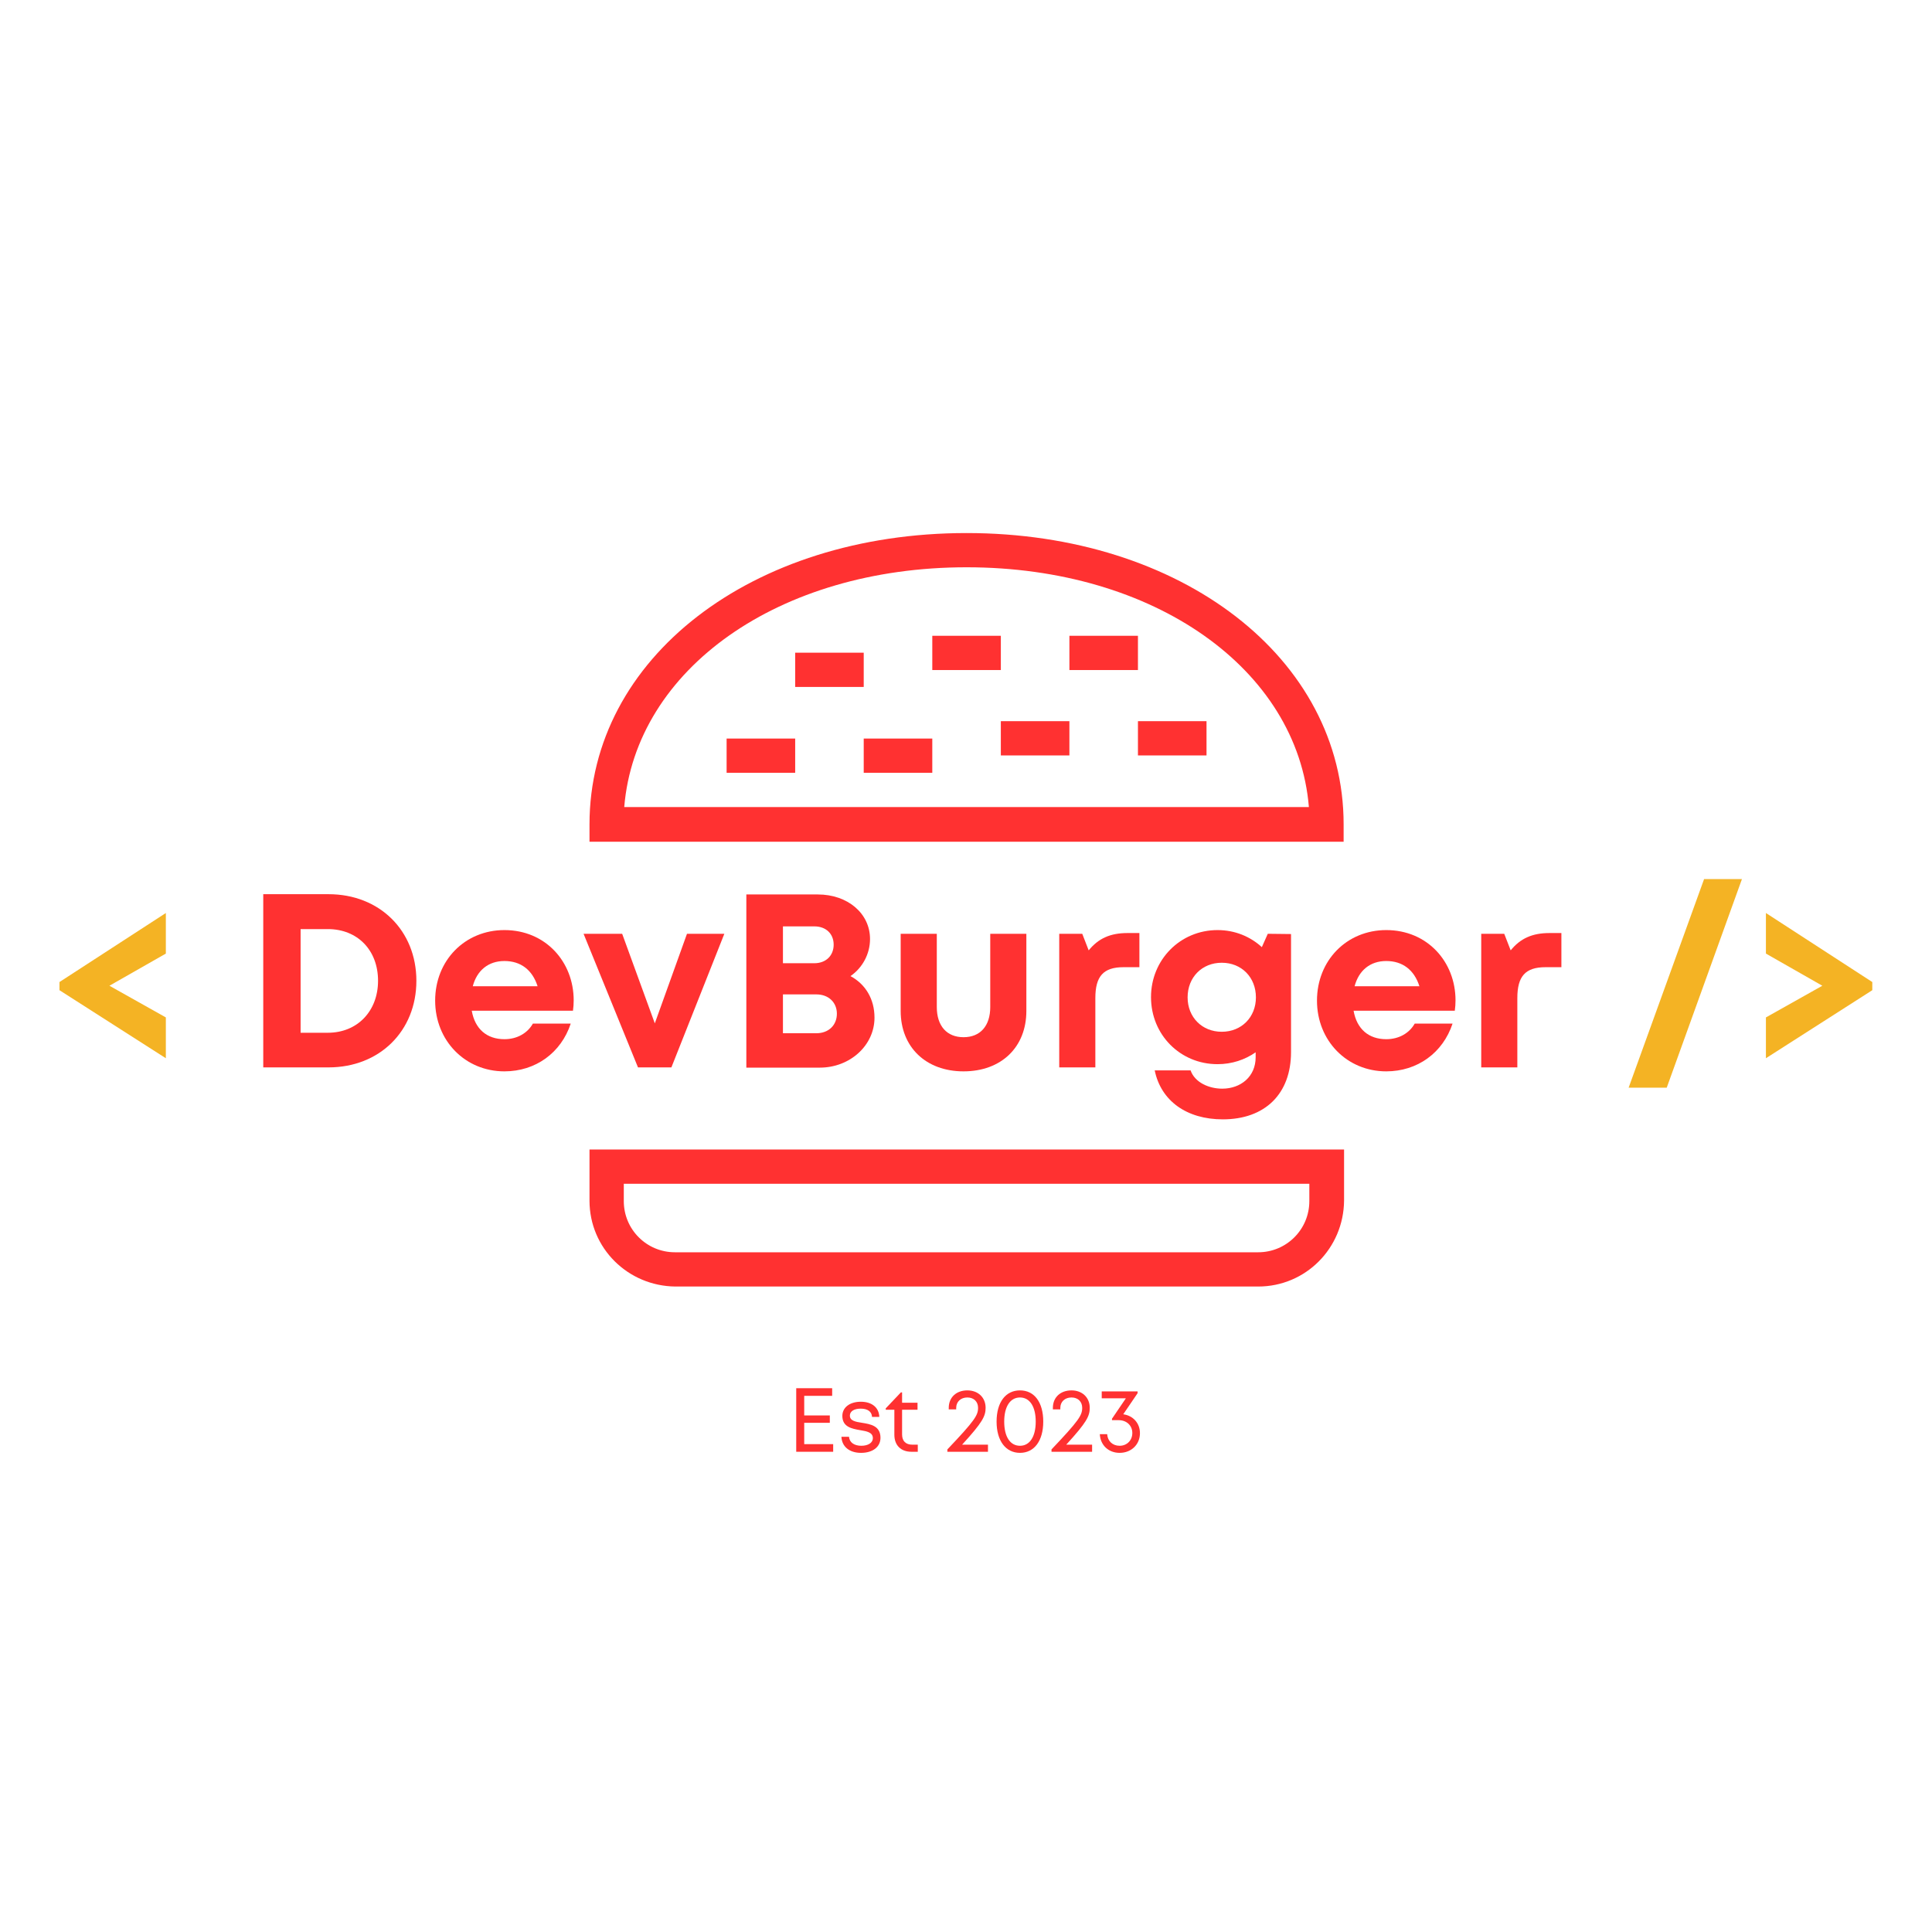 <svg xmlns="http://www.w3.org/2000/svg" xmlns:xlink="http://www.w3.org/1999/xlink" width="500" zoomAndPan="magnify" viewBox="0 0 375 375" height="500" preserveAspectRatio="xMidYMid meet" version="1.0"><defs><g/><clipPath id="4ec0cd17ef"><path d="M 114 103.465 L 261 103.465 L 261 164 L 114 164 Z M 114 103.465 " clip-rule="nonzero"/></clipPath><clipPath id="b756730e82"><path d="M 107.734 166 L 267.484 166 L 267.484 180 L 107.734 180 Z M 107.734 166 " clip-rule="nonzero"/></clipPath><clipPath id="891f97142f"><path d="M 107.734 193 L 267.484 193 L 267.484 220 L 107.734 220 Z M 107.734 193 " clip-rule="nonzero"/></clipPath><clipPath id="2db8201f38"><path d="M 114 223 L 261 223 L 261 249.715 L 114 249.715 Z M 114 223 " clip-rule="nonzero"/></clipPath><clipPath id="60f792e4a2"><path d="M 57.312 166.234 L 333.777 166.234 L 333.777 221.254 L 57.312 221.254 Z M 57.312 166.234 " clip-rule="nonzero"/></clipPath></defs><rect x="-37.5" width="450" fill="#ffffff" y="-37.5" height="450" fill-opacity="1"/><rect x="-37.5" width="450" fill="#ffffff" y="-37.5" height="450" fill-opacity="1"/><rect x="-37.5" width="450" fill="#ffffff" y="-37.5" height="450" fill-opacity="1"/><path fill="#ff3131" d="M 167.648 143.352 L 180.957 143.352 L 180.957 149.996 L 167.648 149.996 Z M 167.648 143.352 " fill-opacity="1" fill-rule="nonzero"/><path fill="#ff3131" d="M 141.035 143.352 L 154.344 143.352 L 154.344 149.996 L 141.035 149.996 Z M 141.035 143.352 " fill-opacity="1" fill-rule="nonzero"/><path fill="#ff3131" d="M 154.344 126.688 L 167.648 126.688 L 167.648 133.336 L 154.344 133.336 Z M 154.344 126.688 " fill-opacity="1" fill-rule="nonzero"/><g clip-path="url(#4ec0cd17ef)"><path fill="#ff3131" d="M 260.797 160.012 C 260.797 127.75 229.305 103.465 187.609 103.465 C 145.914 103.465 114.422 127.75 114.422 160.012 L 114.422 163.383 L 260.797 163.383 Z M 121.164 156.645 C 123.383 129.879 151.148 110.109 187.609 110.109 C 224.07 110.109 251.836 129.879 254.055 156.645 Z M 121.164 156.645 " fill-opacity="1" fill-rule="nonzero"/></g><g clip-path="url(#b756730e82)"><path fill="#ff3131" d="M 252.633 170.297 C 245.27 174.285 236.398 174.285 228.949 170.297 C 224.426 167.812 219.277 166.484 214.133 166.66 C 208.988 166.574 203.844 167.812 199.32 170.297 C 195.77 172.336 191.602 173.398 187.52 173.309 C 183.352 173.398 179.27 172.422 175.723 170.297 C 171.199 167.812 166.141 166.484 160.906 166.66 C 155.762 166.574 150.617 167.812 146.094 170.297 C 142.543 172.336 138.375 173.398 134.293 173.309 C 130.125 173.398 126.043 172.422 122.496 170.297 C 118.059 167.812 112.914 166.484 107.77 166.574 L 107.77 173.219 C 111.938 173.133 116.02 174.105 119.57 176.234 C 124.094 178.715 129.148 180.047 134.383 179.867 C 139.527 179.957 144.672 178.715 149.199 176.234 C 152.746 174.195 156.914 173.133 160.996 173.219 C 165.164 173.133 169.246 174.105 172.793 176.234 C 177.32 178.715 182.375 180.047 187.609 179.867 C 192.754 179.957 197.898 178.715 202.426 176.234 C 205.973 174.195 210.141 173.133 214.223 173.219 C 218.391 173.133 222.473 174.105 226.02 176.234 C 235.246 181.109 246.336 181.109 255.648 176.234 C 259.289 174.195 263.367 173.133 267.449 173.219 L 267.449 166.574 C 262.305 166.484 257.156 167.812 252.633 170.297 Z M 252.633 170.297 " fill-opacity="1" fill-rule="nonzero"/></g><path fill="#ff3131" d="M 114.422 183.234 L 260.797 183.234 L 260.797 189.883 L 114.422 189.883 Z M 114.422 183.234 " fill-opacity="1" fill-rule="nonzero"/><g clip-path="url(#891f97142f)"><path fill="#ff3131" d="M 257.512 193.164 L 167.648 193.164 C 167.117 193.164 147.691 202.734 147.691 202.734 C 147.691 202.734 128.262 193.164 127.73 193.164 L 117.707 193.164 C 112.207 193.164 107.77 197.594 107.77 203.09 L 107.77 209.738 C 107.77 215.234 112.207 219.664 117.707 219.664 L 257.426 219.664 C 262.926 219.664 267.359 215.234 267.359 209.738 L 267.359 203.09 C 267.449 197.684 263.012 193.254 257.512 193.164 Z M 260.797 209.828 C 260.797 211.688 259.289 213.105 257.426 213.195 L 117.707 213.195 C 115.844 213.195 114.422 211.688 114.336 209.828 L 114.336 203.18 C 114.336 201.316 115.844 199.898 117.707 199.812 L 126.93 199.812 L 146.18 209.473 C 147.156 209.914 148.223 209.914 149.199 209.473 L 168.449 199.812 L 257.512 199.812 C 259.375 199.812 260.797 201.316 260.883 203.18 L 260.883 209.828 Z M 260.797 209.828 " fill-opacity="1" fill-rule="nonzero"/></g><g clip-path="url(#2db8201f38)"><path fill="#ff3131" d="M 114.422 233.051 C 114.422 242.27 121.875 249.625 131.102 249.715 L 244.207 249.715 C 253.434 249.715 260.797 242.27 260.883 233.051 L 260.883 223.121 L 114.422 223.121 Z M 121.078 229.77 L 254.141 229.77 L 254.141 233.137 C 254.141 238.633 249.707 243.066 244.207 243.066 L 131.012 243.066 C 125.512 243.066 121.078 238.633 121.078 233.137 Z M 121.078 229.77 " fill-opacity="1" fill-rule="nonzero"/></g><path fill="#ff3131" d="M 234.184 203.18 L 247.488 203.18 L 247.488 209.828 L 234.184 209.828 Z M 234.184 203.18 " fill-opacity="1" fill-rule="nonzero"/><path fill="#ff3131" d="M 207.57 203.18 L 220.875 203.18 L 220.875 209.828 L 207.57 209.828 Z M 207.57 203.18 " fill-opacity="1" fill-rule="nonzero"/><path fill="#ff3131" d="M 194.262 139.98 L 207.57 139.98 L 207.57 146.629 L 194.262 146.629 Z M 194.262 139.98 " fill-opacity="1" fill-rule="nonzero"/><path fill="#ff3131" d="M 220.875 139.98 L 234.184 139.98 L 234.184 146.629 L 220.875 146.629 Z M 220.875 139.98 " fill-opacity="1" fill-rule="nonzero"/><path fill="#ff3131" d="M 207.57 123.406 L 220.875 123.406 L 220.875 130.055 L 207.57 130.055 Z M 207.57 123.406 " fill-opacity="1" fill-rule="nonzero"/><path fill="#ff3131" d="M 180.957 123.406 L 194.262 123.406 L 194.262 130.055 L 180.957 130.055 Z M 180.957 123.406 " fill-opacity="1" fill-rule="nonzero"/><path fill="#ff3131" d="M 180.957 203.18 L 194.262 203.18 L 194.262 209.828 L 180.957 209.828 Z M 180.957 203.18 " fill-opacity="1" fill-rule="nonzero"/><g clip-path="url(#60f792e4a2)"><path fill="#ffffff" d="M 57.312 166.234 L 334.371 166.234 L 334.371 222.043 L 57.312 222.043 Z M 57.312 166.234 " fill-opacity="1" fill-rule="nonzero"/></g><g fill="#f4b324" fill-opacity="1"><g transform="translate(10.292, 207.18)"><g><path d="M 21.898 -29.965 L 1.25 -16.566 L 1.25 -14.984 L 21.898 -1.777 L 21.898 -9.699 L 10.949 -15.848 L 21.898 -22.09 Z M 21.898 -29.965 "/></g></g></g><g fill="#f4b324" fill-opacity="1"><g transform="translate(35.787, 207.18)"><g/></g></g><g fill="#ff3131" fill-opacity="1"><g transform="translate(47.253, 207.18)"><g><path d="M 16.52 -33.617 L 3.844 -33.617 L 3.844 0 L 16.52 0 C 26.414 0 33.566 -7.059 33.566 -16.809 C 33.566 -26.555 26.414 -33.617 16.52 -33.617 Z M 16.375 -6.723 L 11.094 -6.723 L 11.094 -26.844 L 16.375 -26.844 C 22.137 -26.844 26.125 -22.762 26.125 -16.809 C 26.125 -10.949 22.137 -6.723 16.375 -6.723 Z M 16.375 -6.723 "/></g></g></g><g fill="#ff3131" fill-opacity="1"><g transform="translate(82.83, 207.18)"><g><path d="M 28.523 -13.016 C 28.523 -20.504 23.051 -26.652 15.078 -26.652 C 7.395 -26.652 1.633 -20.746 1.633 -12.965 C 1.633 -5.188 7.445 0.77 15.078 0.77 C 21.129 0.77 26.078 -2.832 27.949 -8.5 L 20.602 -8.5 C 19.547 -6.629 17.527 -5.473 15.078 -5.473 C 11.668 -5.473 9.363 -7.445 8.738 -10.996 L 28.383 -10.996 C 28.477 -11.668 28.523 -12.34 28.523 -13.016 Z M 15.078 -20.648 C 18.25 -20.648 20.504 -18.922 21.516 -15.75 L 8.934 -15.75 C 9.75 -18.824 11.957 -20.648 15.078 -20.648 Z M 15.078 -20.648 "/></g></g></g><g fill="#ff3131" fill-opacity="1"><g transform="translate(112.981, 207.18)"><g><path d="M 20.363 -25.934 L 14.117 -8.547 L 7.781 -25.934 L 0.289 -25.934 L 10.852 0 L 17.336 0 L 27.613 -25.934 Z M 20.363 -25.934 "/></g></g></g><g fill="#ff3131" fill-opacity="1"><g transform="translate(141.02, 207.18)"><g><path d="M 24.059 -17.719 C 26.414 -19.352 27.852 -22.043 27.852 -24.922 C 27.852 -29.871 23.531 -33.566 17.719 -33.566 L 3.844 -33.566 L 3.844 0.047 L 18.105 0.047 C 23.965 0.047 28.719 -4.273 28.719 -9.652 C 28.719 -13.254 26.988 -16.137 24.059 -17.719 Z M 20.793 -23.82 C 20.793 -21.707 19.305 -20.219 17.047 -20.219 L 10.949 -20.219 L 10.949 -27.371 L 17.047 -27.371 C 19.305 -27.371 20.793 -25.934 20.793 -23.82 Z M 17.434 -6.629 L 10.949 -6.629 L 10.949 -14.168 L 17.434 -14.168 C 19.832 -14.168 21.418 -12.582 21.418 -10.422 C 21.418 -8.211 19.832 -6.629 17.434 -6.629 Z M 17.434 -6.629 "/></g></g></g><g fill="#ff3131" fill-opacity="1"><g transform="translate(171.844, 207.18)"><g><path d="M 15.176 0.77 C 22.523 0.77 27.371 -3.938 27.371 -10.949 L 27.371 -25.934 L 20.363 -25.934 L 20.363 -11.719 C 20.363 -8.066 18.441 -5.859 15.176 -5.859 C 11.957 -5.859 9.988 -8.02 9.988 -11.719 L 9.988 -25.934 L 2.977 -25.934 L 2.977 -10.949 C 2.977 -3.938 7.875 0.77 15.176 0.77 Z M 15.176 0.77 "/></g></g></g><g fill="#ff3131" fill-opacity="1"><g transform="translate(202.235, 207.18)"><g><path d="M 16.617 -26.078 C 13.254 -26.078 10.949 -25.02 9.078 -22.715 L 7.828 -25.934 L 3.363 -25.934 L 3.363 0 L 10.371 0 L 10.371 -13.445 C 10.371 -17.672 11.91 -19.449 15.848 -19.449 L 18.922 -19.449 L 18.922 -26.078 Z M 16.617 -26.078 "/></g></g></g><g fill="#ff3131" fill-opacity="1"><g transform="translate(221.776, 207.18)"><g><path d="M 24.301 -25.934 L 23.148 -23.34 C 20.891 -25.402 17.914 -26.652 14.551 -26.652 C 7.301 -26.652 1.633 -20.891 1.633 -13.637 C 1.633 -6.34 7.301 -0.625 14.551 -0.625 C 17.336 -0.625 19.883 -1.488 21.945 -2.93 L 21.945 -1.969 C 21.945 1.824 19.016 4.129 15.465 4.129 C 12.871 4.129 10.133 2.93 9.316 0.578 L 2.352 0.578 C 3.555 6.484 8.547 10.086 15.559 10.086 C 23.77 10.086 28.812 5.137 28.812 -2.977 L 28.812 -25.883 Z M 15.367 -6.914 C 11.527 -6.914 8.738 -9.75 8.738 -13.59 C 8.738 -17.48 11.527 -20.312 15.367 -20.312 C 19.211 -20.312 21.996 -17.48 21.996 -13.59 C 21.996 -9.75 19.211 -6.914 15.367 -6.914 Z M 15.367 -6.914 "/></g></g></g><g fill="#ff3131" fill-opacity="1"><g transform="translate(253.992, 207.18)"><g><path d="M 28.523 -13.016 C 28.523 -20.504 23.051 -26.652 15.078 -26.652 C 7.395 -26.652 1.633 -20.746 1.633 -12.965 C 1.633 -5.188 7.445 0.77 15.078 0.77 C 21.129 0.77 26.078 -2.832 27.949 -8.5 L 20.602 -8.5 C 19.547 -6.629 17.527 -5.473 15.078 -5.473 C 11.668 -5.473 9.363 -7.445 8.738 -10.996 L 28.383 -10.996 C 28.477 -11.668 28.523 -12.34 28.523 -13.016 Z M 15.078 -20.648 C 18.25 -20.648 20.504 -18.922 21.516 -15.75 L 8.934 -15.75 C 9.75 -18.824 11.957 -20.648 15.078 -20.648 Z M 15.078 -20.648 "/></g></g></g><g fill="#ff3131" fill-opacity="1"><g transform="translate(284.143, 207.18)"><g><path d="M 16.617 -26.078 C 13.254 -26.078 10.949 -25.02 9.078 -22.715 L 7.828 -25.934 L 3.363 -25.934 L 3.363 0 L 10.371 0 L 10.371 -13.445 C 10.371 -17.672 11.91 -19.449 15.848 -19.449 L 18.922 -19.449 L 18.922 -26.078 Z M 16.617 -26.078 "/></g></g></g><g fill="#cc7351" fill-opacity="1"><g transform="translate(303.683, 207.18)"><g/></g></g><g fill="#f4b324" fill-opacity="1"><g transform="translate(315.156, 207.18)"><g><path d="M 0.961 3.938 L 8.355 3.938 L 22.953 -36.547 L 15.605 -36.547 Z M 0.961 3.938 "/></g></g></g><g fill="#f4b324" fill-opacity="1"><g transform="translate(339.209, 207.18)"><g><path d="M 3.555 -29.965 L 3.555 -22.09 L 14.504 -15.848 L 3.555 -9.699 L 3.555 -1.777 L 24.203 -14.984 L 24.203 -16.566 Z M 3.555 -29.965 "/></g></g></g><g fill="#ff3131" fill-opacity="1"><g transform="translate(152.871, 281.787)"><g><path d="M 3.227 -1.48 L 3.227 -5.621 L 8.195 -5.621 L 8.195 -7.051 L 3.227 -7.051 L 3.227 -10.855 L 8.652 -10.855 L 8.652 -12.336 L 1.676 -12.336 L 1.676 0 L 8.848 0 L 8.848 -1.48 Z M 3.227 -1.48 "/></g></g></g><g fill="#ff3131" fill-opacity="1"><g transform="translate(162.616, 281.787)"><g><path d="M 4.512 0.211 C 6.77 0.211 8.285 -0.934 8.285 -2.715 C 8.285 -5.039 6.344 -5.359 4.707 -5.621 C 3.438 -5.816 2.344 -6.012 2.344 -7.016 C 2.344 -7.844 3.156 -8.371 4.441 -8.371 C 5.781 -8.371 6.59 -7.809 6.645 -6.77 L 8.055 -6.77 C 8 -8.566 6.625 -9.711 4.477 -9.711 C 2.328 -9.711 0.883 -8.602 0.883 -6.961 C 0.883 -4.812 2.715 -4.477 4.336 -4.195 C 5.621 -3.984 6.805 -3.773 6.805 -2.645 C 6.805 -1.727 5.867 -1.164 4.566 -1.164 C 3.227 -1.164 2.258 -1.781 2.184 -2.906 L 0.703 -2.906 C 0.793 -0.988 2.258 0.211 4.512 0.211 Z M 4.512 0.211 "/></g></g></g><g fill="#ff3131" fill-opacity="1"><g transform="translate(171.656, 281.787)"><g><path d="M 5.445 -1.375 C 4.141 -1.375 3.438 -2.078 3.438 -3.367 L 3.438 -8.16 L 6.434 -8.16 L 6.434 -9.516 L 3.438 -9.516 L 3.438 -11.527 L 3.207 -11.527 L 0.266 -8.426 L 0.266 -8.16 L 1.938 -8.16 L 1.938 -3.312 C 1.938 -1.25 3.207 0 5.254 0 L 6.484 0 L 6.484 -1.375 Z M 5.445 -1.375 "/></g></g></g><g fill="#ff3131" fill-opacity="1"><g transform="translate(178.635, 281.787)"><g/></g></g><g fill="#ff3131" fill-opacity="1"><g transform="translate(183.252, 281.787)"><g><path d="M 3.488 -1.375 C 7.457 -5.711 8.055 -6.91 8.055 -8.531 C 8.055 -10.523 6.609 -11.914 4.512 -11.914 C 2.379 -11.914 0.898 -10.574 0.898 -8.512 L 0.898 -8.23 L 2.344 -8.23 L 2.344 -8.512 C 2.344 -9.711 3.227 -10.539 4.512 -10.539 C 5.762 -10.539 6.59 -9.73 6.59 -8.531 C 6.59 -7.086 5.977 -6.082 0.633 -0.457 L 0.633 0 L 8.512 0 L 8.512 -1.375 Z M 3.488 -1.375 "/></g></g></g><g fill="#ff3131" fill-opacity="1"><g transform="translate(192.503, 281.787)"><g><path d="M 5.48 0.211 C 8.25 0.211 9.992 -2.133 9.992 -5.852 C 9.992 -9.605 8.266 -11.914 5.48 -11.914 C 2.68 -11.914 0.934 -9.605 0.934 -5.852 C 0.934 -2.133 2.695 0.211 5.48 0.211 Z M 5.48 -1.164 C 3.559 -1.164 2.414 -2.926 2.414 -5.852 C 2.414 -8.777 3.578 -10.539 5.48 -10.539 C 7.367 -10.539 8.531 -8.777 8.531 -5.852 C 8.531 -2.926 7.367 -1.164 5.48 -1.164 Z M 5.48 -1.164 "/></g></g></g><g fill="#ff3131" fill-opacity="1"><g transform="translate(203.464, 281.787)"><g><path d="M 3.488 -1.375 C 7.457 -5.711 8.055 -6.91 8.055 -8.531 C 8.055 -10.523 6.609 -11.914 4.512 -11.914 C 2.379 -11.914 0.898 -10.574 0.898 -8.512 L 0.898 -8.23 L 2.344 -8.23 L 2.344 -8.512 C 2.344 -9.711 3.227 -10.539 4.512 -10.539 C 5.762 -10.539 6.59 -9.73 6.59 -8.531 C 6.59 -7.086 5.977 -6.082 0.633 -0.457 L 0.633 0 L 8.512 0 L 8.512 -1.375 Z M 3.488 -1.375 "/></g></g></g><g fill="#ff3131" fill-opacity="1"><g transform="translate(212.716, 281.787)"><g><path d="M 5.305 -7.277 L 8.09 -11.367 L 8.09 -11.719 L 1.129 -11.719 L 1.129 -10.379 L 5.816 -10.379 L 3.121 -6.414 L 3.121 -6.133 L 4.422 -6.133 C 5.957 -6.133 7.066 -5.094 7.066 -3.648 C 7.066 -2.219 6.027 -1.164 4.602 -1.164 C 3.242 -1.164 2.273 -2.062 2.184 -3.418 L 0.758 -3.418 C 0.863 -1.285 2.434 0.211 4.602 0.211 C 6.84 0.211 8.547 -1.375 8.547 -3.613 C 8.547 -5.535 7.227 -7.016 5.305 -7.277 Z M 5.305 -7.277 "/></g></g></g></svg>
